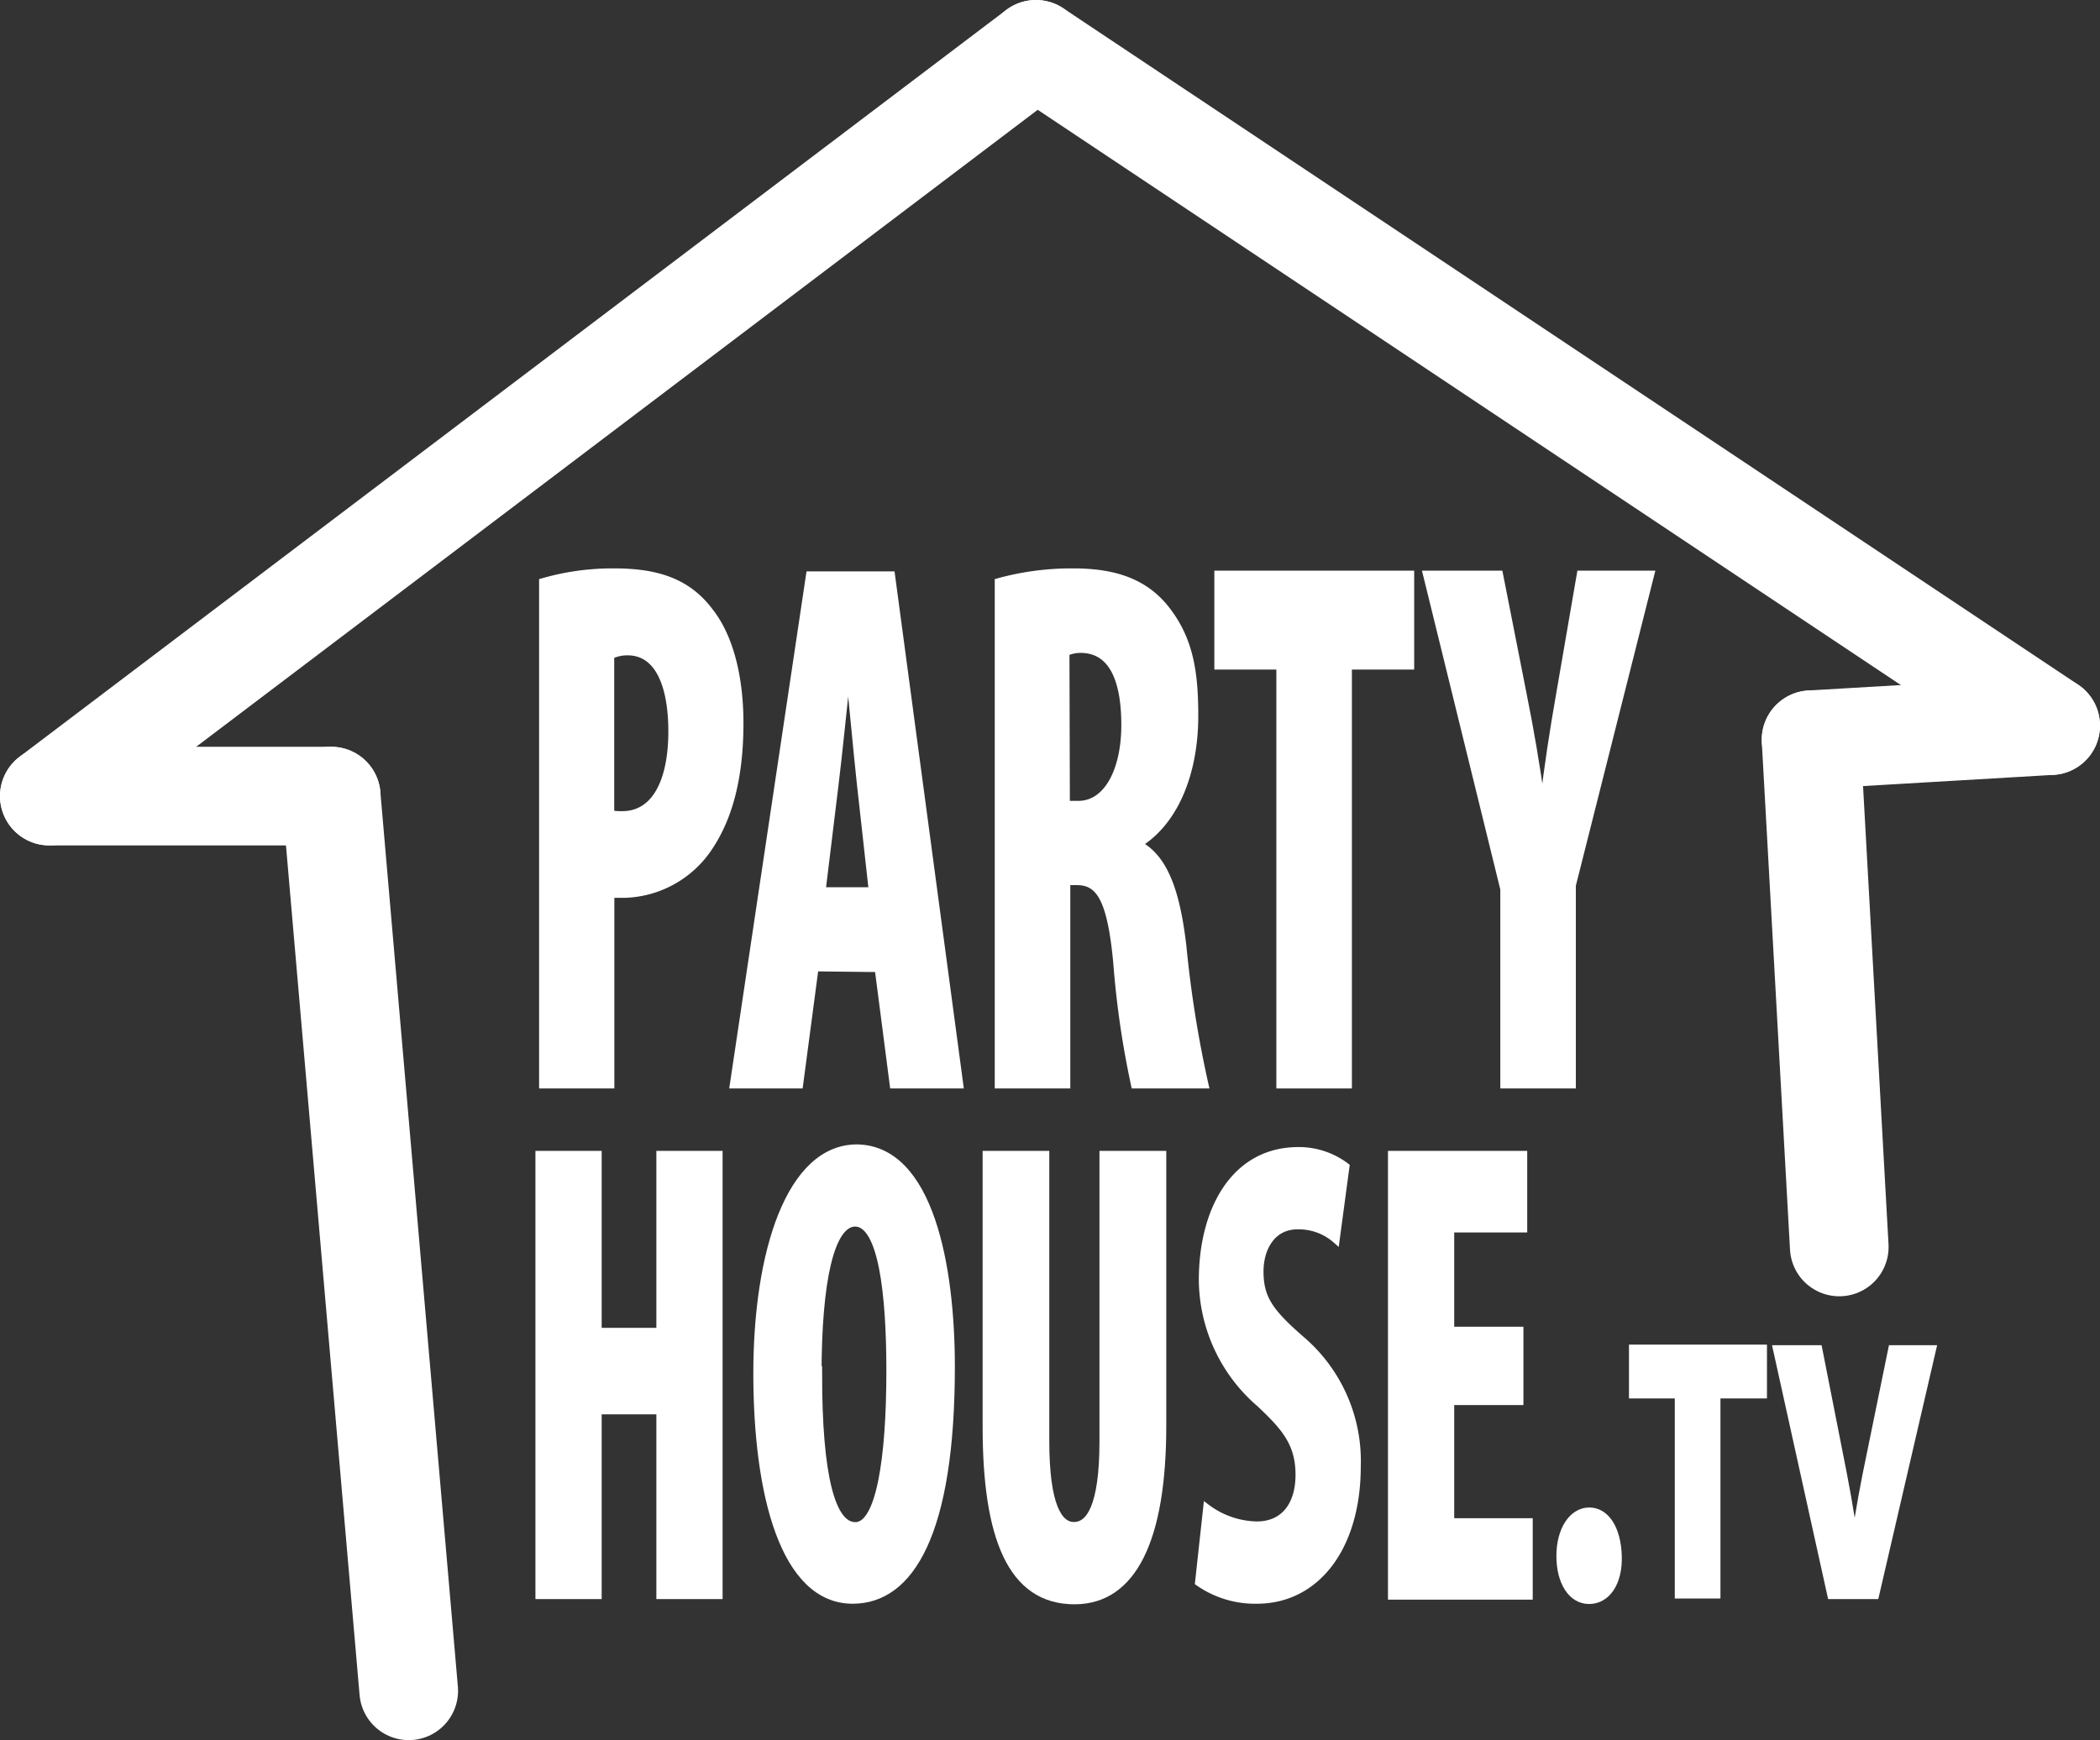 <svg id="Layer_1" data-name="Layer 1" xmlns="http://www.w3.org/2000/svg" viewBox="0 0 149 123.5"><rect x="0" y="0" width="149" height="123.5" fill="#333333" stroke="none"/><defs><style>.cls-1,.cls-2{fill:#fff;stroke:#fff;stroke-miterlimit:10;}.cls-1{stroke-width:0.5px;}.cls-2{stroke-linecap:round;stroke-width:7px;}</style></defs><title>logo</title><path class="cls-1" d="M39,53.29a17.79,17.79,0,0,1,5.07-.7c2.89,0,5.15.62,6.78,2.79C52.36,57.29,53,60.26,53,63.31,53,67.24,52.2,70,50.9,72a7.45,7.45,0,0,1-6.06,3.47c-.33,0-.65,0-1,0V89H39Zm4.83,16.46a3.49,3.49,0,0,0,.81.07c2.44,0,3.53-2.53,3.53-5.91,0-3.15-.89-5.65-3.14-5.65a2.69,2.69,0,0,0-1.2.27Z" transform="translate(-0.5 -12)"/><path class="cls-1" d="M58.33,80.69,57.23,89h-4.7l5.41-36.2h5.81L68.6,89H63.88l-1.07-8.26Zm4.06-5.47-.84-7.57c-.24-2.2-.57-5.84-.82-8.23h-.08c-.27,2.4-.64,6.14-.9,8.24l-.92,7.56Z" transform="translate(-0.5 -12)"/><path class="cls-1" d="M71.33,53.29a19.51,19.51,0,0,1,5.29-.7c2.66,0,5,.56,6.65,2.69s2,4.43,2,7.53c0,3.88-1.3,7.34-3.84,9V72c1.69,1,2.55,3.27,3,7.18A80.55,80.55,0,0,0,86,89H81a64.14,64.14,0,0,1-1.26-8.66c-.42-4.5-1.21-5.77-2.82-5.77h-.73V89H71.33Zm4.83,15.8H77c2.11,0,3.31-2.49,3.31-5.63s-.85-5.28-3-5.37a2.57,2.57,0,0,0-1.18.22Z" transform="translate(-0.5 -12)"/><path class="cls-1" d="M91.31,59.27h-4.4V52.75h13.68v6.52H96.17V89H91.31Z" transform="translate(-0.5 -12)"/><path class="cls-1" d="M107.2,89V75.1l-5.49-22.35h5.18l1.7,8.63c.47,2.33.93,5,1.3,7.68H110c.31-2.61.71-5.24,1.17-7.84l1.46-8.47h5l-5.57,22.08V89Z" transform="translate(-0.5 -12)"/><path class="cls-1" d="M42.94,93.93v12.56h4.38V93.93h4.2v31.31h-4.2V112.13H42.94v13.11h-4.2V93.93Z" transform="translate(-0.5 -12)"/><path class="cls-1" d="M68,109c0,11.8-2.89,16.57-7,16.57-4.87,0-6.8-7.5-6.8-16.1s2.34-16,7.11-16C66.49,93.56,68,101.87,68,109Zm-9.42.55c0,7.1.91,10.73,2.61,10.73s2.45-4.66,2.45-11c0-5.52-.58-10.48-2.48-10.48C59.45,98.85,58.54,102.87,58.54,109.59Z" transform="translate(-0.5 -12)"/><path class="cls-1" d="M74.7,93.93v20.34c0,4.6.93,6,2,6s2.06-1.26,2.06-6V93.93H83V113.2c0,8.06-2.11,12.41-6.26,12.41-4.51,0-6.27-4.53-6.27-12.35V93.93Z" transform="translate(-0.5 -12)"/><path class="cls-1" d="M86.12,119a6.11,6.11,0,0,0,3.55,1.23c2,0,3-1.49,3-3.56,0-2.23-1-3.38-2.8-5.07a11.67,11.67,0,0,1-4.06-8.75c0-5,2.29-9.19,6.81-9.19A5.54,5.54,0,0,1,96,94.78L95.3,100A4,4,0,0,0,92.56,99c-1.8,0-2.66,1.58-2.66,3.23,0,1.88.65,2.87,3,4.9a11.34,11.34,0,0,1,3.9,8.94c0,5.75-2.91,9.5-7.12,9.5a7,7,0,0,1-4.14-1.26Z" transform="translate(-0.5 -12)"/><path class="cls-1" d="M108.34,111.47h-4.91V120H109v5.28H99.23V93.93h9.38v5.29h-5.18v7.19h4.91Z" transform="translate(-0.5 -12)"/><path class="cls-1" d="M111.18,122.43c0-1.87.89-3.19,2.08-3.19s2,1.26,2.06,3.19-.83,3.16-2.07,3.16S111.18,124.29,111.18,122.43Z" transform="translate(-0.5 -12)"/><path class="cls-1" d="M119.58,111h-3.25v-3.32h9.29V111h-3.3v14.2h-2.74Z" transform="translate(-0.5 -12)"/><path class="cls-1" d="M130.41,125.24l-3.87-17.52h3l1.46,7.41c.42,2.09.79,4.07,1.09,6.26h0c.3-2.11.69-4.19,1.11-6.19l1.53-7.48h2.9l-4.06,17.52Z" transform="translate(-0.5 -12)"/><line class="cls-2" x1="29" y1="120" x2="23.5" y2="56.5"/><line class="cls-2" x1="23.5" y1="56.5" x2="3.5" y2="56.5"/><line class="cls-2" x1="3.5" y1="56.5" x2="73.5" y2="3.5"/><line class="cls-2" x1="145.5" y1="51.5" x2="73.5" y2="3.5"/><line class="cls-2" x1="128.5" y1="52.5" x2="145.5" y2="51.5"/><line class="cls-2" x1="130.5" y1="88.5" x2="128.5" y2="52.5"/></svg>